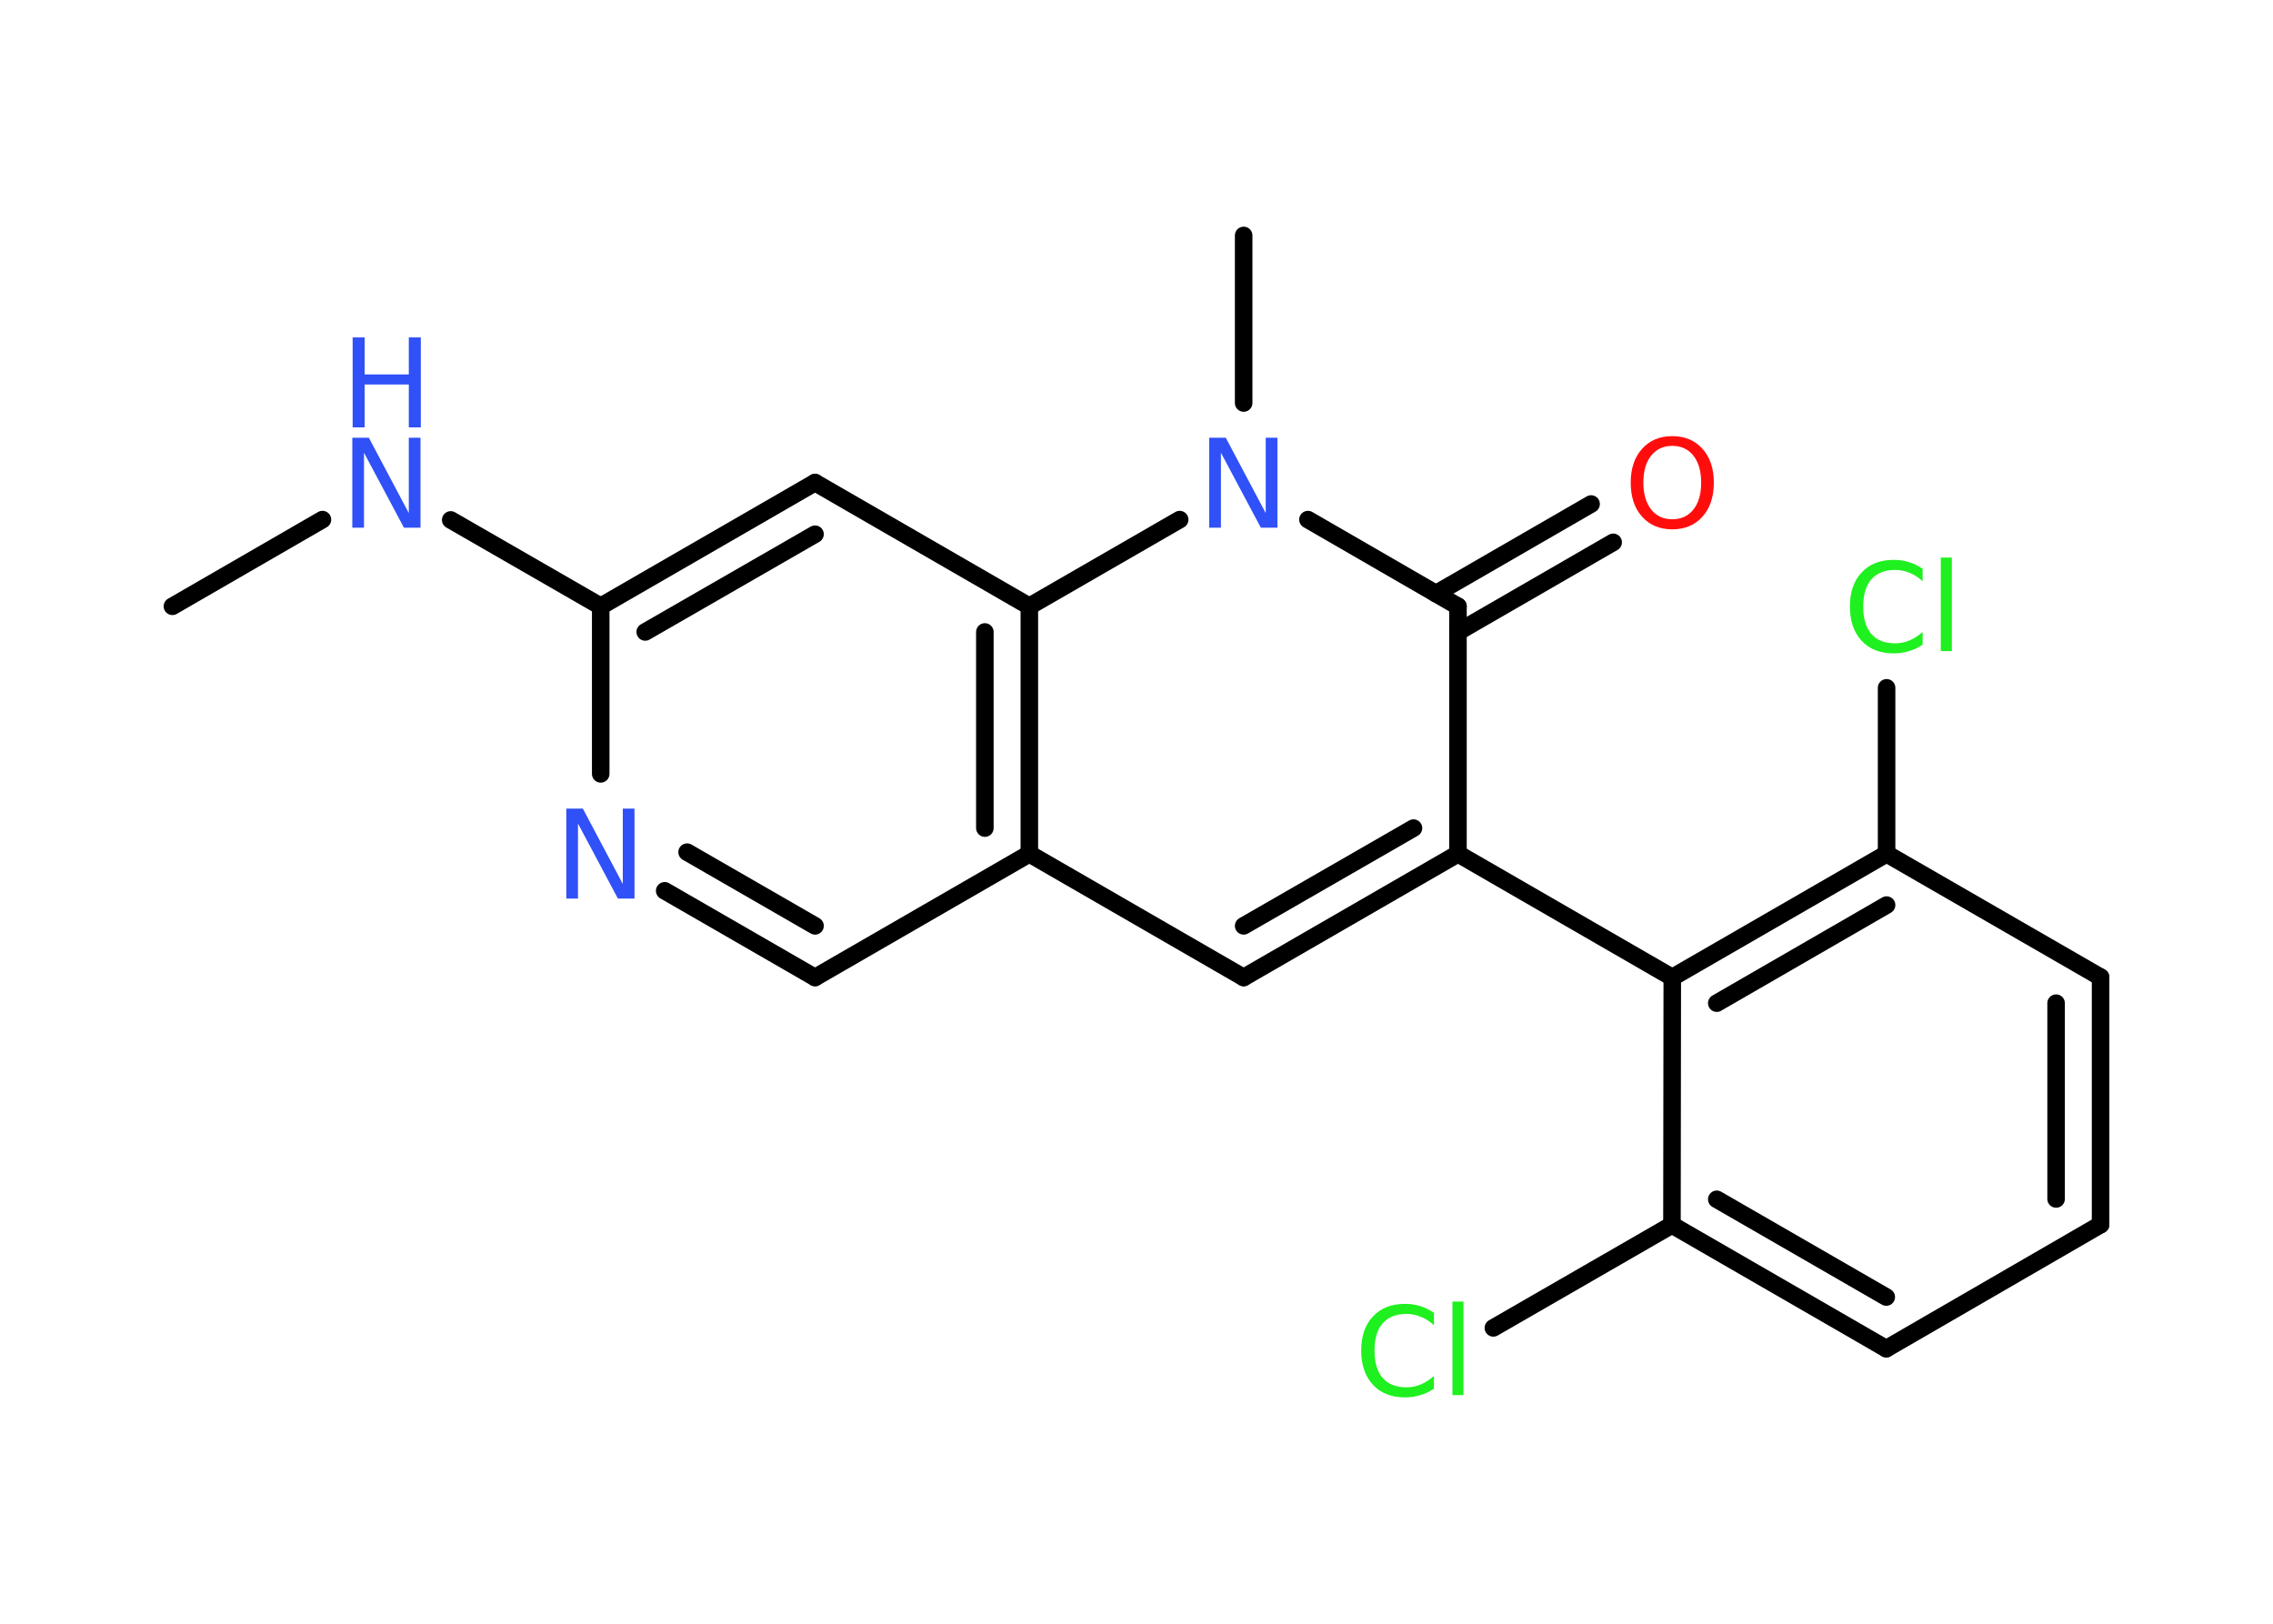 <?xml version='1.0' encoding='UTF-8'?>
<!DOCTYPE svg PUBLIC "-//W3C//DTD SVG 1.1//EN" "http://www.w3.org/Graphics/SVG/1.1/DTD/svg11.dtd">
<svg version='1.2' xmlns='http://www.w3.org/2000/svg' xmlns:xlink='http://www.w3.org/1999/xlink' width='70.0mm' height='50.0mm' viewBox='0 0 70.0 50.0'>
  <desc>Generated by the Chemistry Development Kit (http://github.com/cdk)</desc>
  <g stroke-linecap='round' stroke-linejoin='round' stroke='#000000' stroke-width='.54' fill='#3050F8'>
    <rect x='.0' y='.0' width='70.0' height='50.0' fill='#FFFFFF' stroke='none'/>
    <g id='mol1' class='mol'>
      <line id='mol1bnd1' class='bond' x1='5.31' y1='18.67' x2='9.93' y2='16.0'/>
      <line id='mol1bnd2' class='bond' x1='13.88' y1='16.01' x2='18.5' y2='18.67'/>
      <g id='mol1bnd3' class='bond'>
        <line x1='25.1' y1='14.86' x2='18.5' y2='18.67'/>
        <line x1='25.1' y1='16.45' x2='19.87' y2='19.46'/>
      </g>
      <line id='mol1bnd4' class='bond' x1='25.1' y1='14.86' x2='31.7' y2='18.67'/>
      <g id='mol1bnd5' class='bond'>
        <line x1='31.7' y1='26.29' x2='31.7' y2='18.67'/>
        <line x1='30.33' y1='25.5' x2='30.33' y2='19.46'/>
      </g>
      <line id='mol1bnd6' class='bond' x1='31.7' y1='26.29' x2='25.1' y2='30.1'/>
      <g id='mol1bnd7' class='bond'>
        <line x1='20.47' y1='27.43' x2='25.1' y2='30.1'/>
        <line x1='21.16' y1='26.24' x2='25.1' y2='28.51'/>
      </g>
      <line id='mol1bnd8' class='bond' x1='18.5' y1='18.67' x2='18.5' y2='23.83'/>
      <line id='mol1bnd9' class='bond' x1='31.7' y1='26.29' x2='38.3' y2='30.1'/>
      <g id='mol1bnd10' class='bond'>
        <line x1='38.3' y1='30.1' x2='44.9' y2='26.29'/>
        <line x1='38.3' y1='28.51' x2='43.53' y2='25.5'/>
      </g>
      <line id='mol1bnd11' class='bond' x1='44.9' y1='26.29' x2='51.5' y2='30.1'/>
      <g id='mol1bnd12' class='bond'>
        <line x1='58.1' y1='26.29' x2='51.5' y2='30.1'/>
        <line x1='58.1' y1='27.87' x2='52.87' y2='30.89'/>
      </g>
      <line id='mol1bnd13' class='bond' x1='58.1' y1='26.29' x2='58.1' y2='21.18'/>
      <line id='mol1bnd14' class='bond' x1='58.1' y1='26.29' x2='64.69' y2='30.09'/>
      <g id='mol1bnd15' class='bond'>
        <line x1='64.69' y1='37.71' x2='64.69' y2='30.09'/>
        <line x1='63.32' y1='36.92' x2='63.32' y2='30.89'/>
      </g>
      <line id='mol1bnd16' class='bond' x1='64.69' y1='37.71' x2='58.09' y2='41.53'/>
      <g id='mol1bnd17' class='bond'>
        <line x1='51.49' y1='37.72' x2='58.09' y2='41.53'/>
        <line x1='52.87' y1='36.93' x2='58.09' y2='39.94'/>
      </g>
      <line id='mol1bnd18' class='bond' x1='51.5' y1='30.1' x2='51.49' y2='37.72'/>
      <line id='mol1bnd19' class='bond' x1='51.49' y1='37.72' x2='45.99' y2='40.89'/>
      <line id='mol1bnd20' class='bond' x1='44.9' y1='26.29' x2='44.9' y2='18.67'/>
      <g id='mol1bnd21' class='bond'>
        <line x1='44.22' y1='18.28' x2='49.0' y2='15.52'/>
        <line x1='44.9' y1='19.46' x2='49.68' y2='16.7'/>
      </g>
      <line id='mol1bnd22' class='bond' x1='44.9' y1='18.67' x2='40.28' y2='16.0'/>
      <line id='mol1bnd23' class='bond' x1='31.7' y1='18.67' x2='36.33' y2='16.0'/>
      <line id='mol1bnd24' class='bond' x1='38.3' y1='12.41' x2='38.3' y2='7.25'/>
      <g id='mol1atm2' class='atom'>
        <path d='M10.86 13.48h.5l1.23 2.32v-2.32h.36v2.77h-.51l-1.23 -2.31v2.31h-.36v-2.77z' stroke='none'/>
        <path d='M10.86 10.39h.37v1.14h1.36v-1.14h.37v2.77h-.37v-1.32h-1.36v1.32h-.37v-2.77z' stroke='none'/>
      </g>
      <path id='mol1atm8' class='atom' d='M17.45 24.9h.5l1.23 2.32v-2.32h.36v2.77h-.51l-1.23 -2.31v2.31h-.36v-2.77z' stroke='none'/>
      <path id='mol1atm13' class='atom' d='M59.21 17.5v.4q-.19 -.18 -.4 -.26q-.21 -.09 -.45 -.09q-.47 .0 -.73 .29q-.25 .29 -.25 .84q.0 .55 .25 .84q.25 .29 .73 .29q.24 .0 .45 -.09q.21 -.09 .4 -.26v.39q-.2 .14 -.42 .2q-.22 .07 -.47 .07q-.63 .0 -.99 -.39q-.36 -.39 -.36 -1.05q.0 -.67 .36 -1.05q.36 -.39 .99 -.39q.25 .0 .47 .07q.22 .07 .41 .2zM59.77 17.17h.34v2.88h-.34v-2.88z' stroke='none' fill='#1FF01F'/>
      <path id='mol1atm18' class='atom' d='M44.16 40.41v.4q-.19 -.18 -.4 -.26q-.21 -.09 -.45 -.09q-.47 .0 -.73 .29q-.25 .29 -.25 .84q.0 .55 .25 .84q.25 .29 .73 .29q.24 .0 .45 -.09q.21 -.09 .4 -.26v.39q-.2 .14 -.42 .2q-.22 .07 -.47 .07q-.63 .0 -.99 -.39q-.36 -.39 -.36 -1.05q.0 -.67 .36 -1.05q.36 -.39 .99 -.39q.25 .0 .47 .07q.22 .07 .41 .2zM44.73 40.08h.34v2.88h-.34v-2.88z' stroke='none' fill='#1FF01F'/>
      <path id='mol1atm20' class='atom' d='M51.5 13.73q-.41 .0 -.65 .3q-.24 .3 -.24 .83q.0 .52 .24 .83q.24 .3 .65 .3q.41 .0 .65 -.3q.24 -.3 .24 -.83q.0 -.52 -.24 -.83q-.24 -.3 -.65 -.3zM51.5 13.43q.58 .0 .93 .39q.35 .39 .35 1.04q.0 .66 -.35 1.05q-.35 .39 -.93 .39q-.58 .0 -.93 -.39q-.35 -.39 -.35 -1.05q.0 -.65 .35 -1.04q.35 -.39 .93 -.39z' stroke='none' fill='#FF0D0D'/>
      <path id='mol1atm21' class='atom' d='M37.25 13.48h.5l1.23 2.32v-2.32h.36v2.77h-.51l-1.23 -2.31v2.31h-.36v-2.77z' stroke='none'/>
    </g>
  </g>
</svg>
